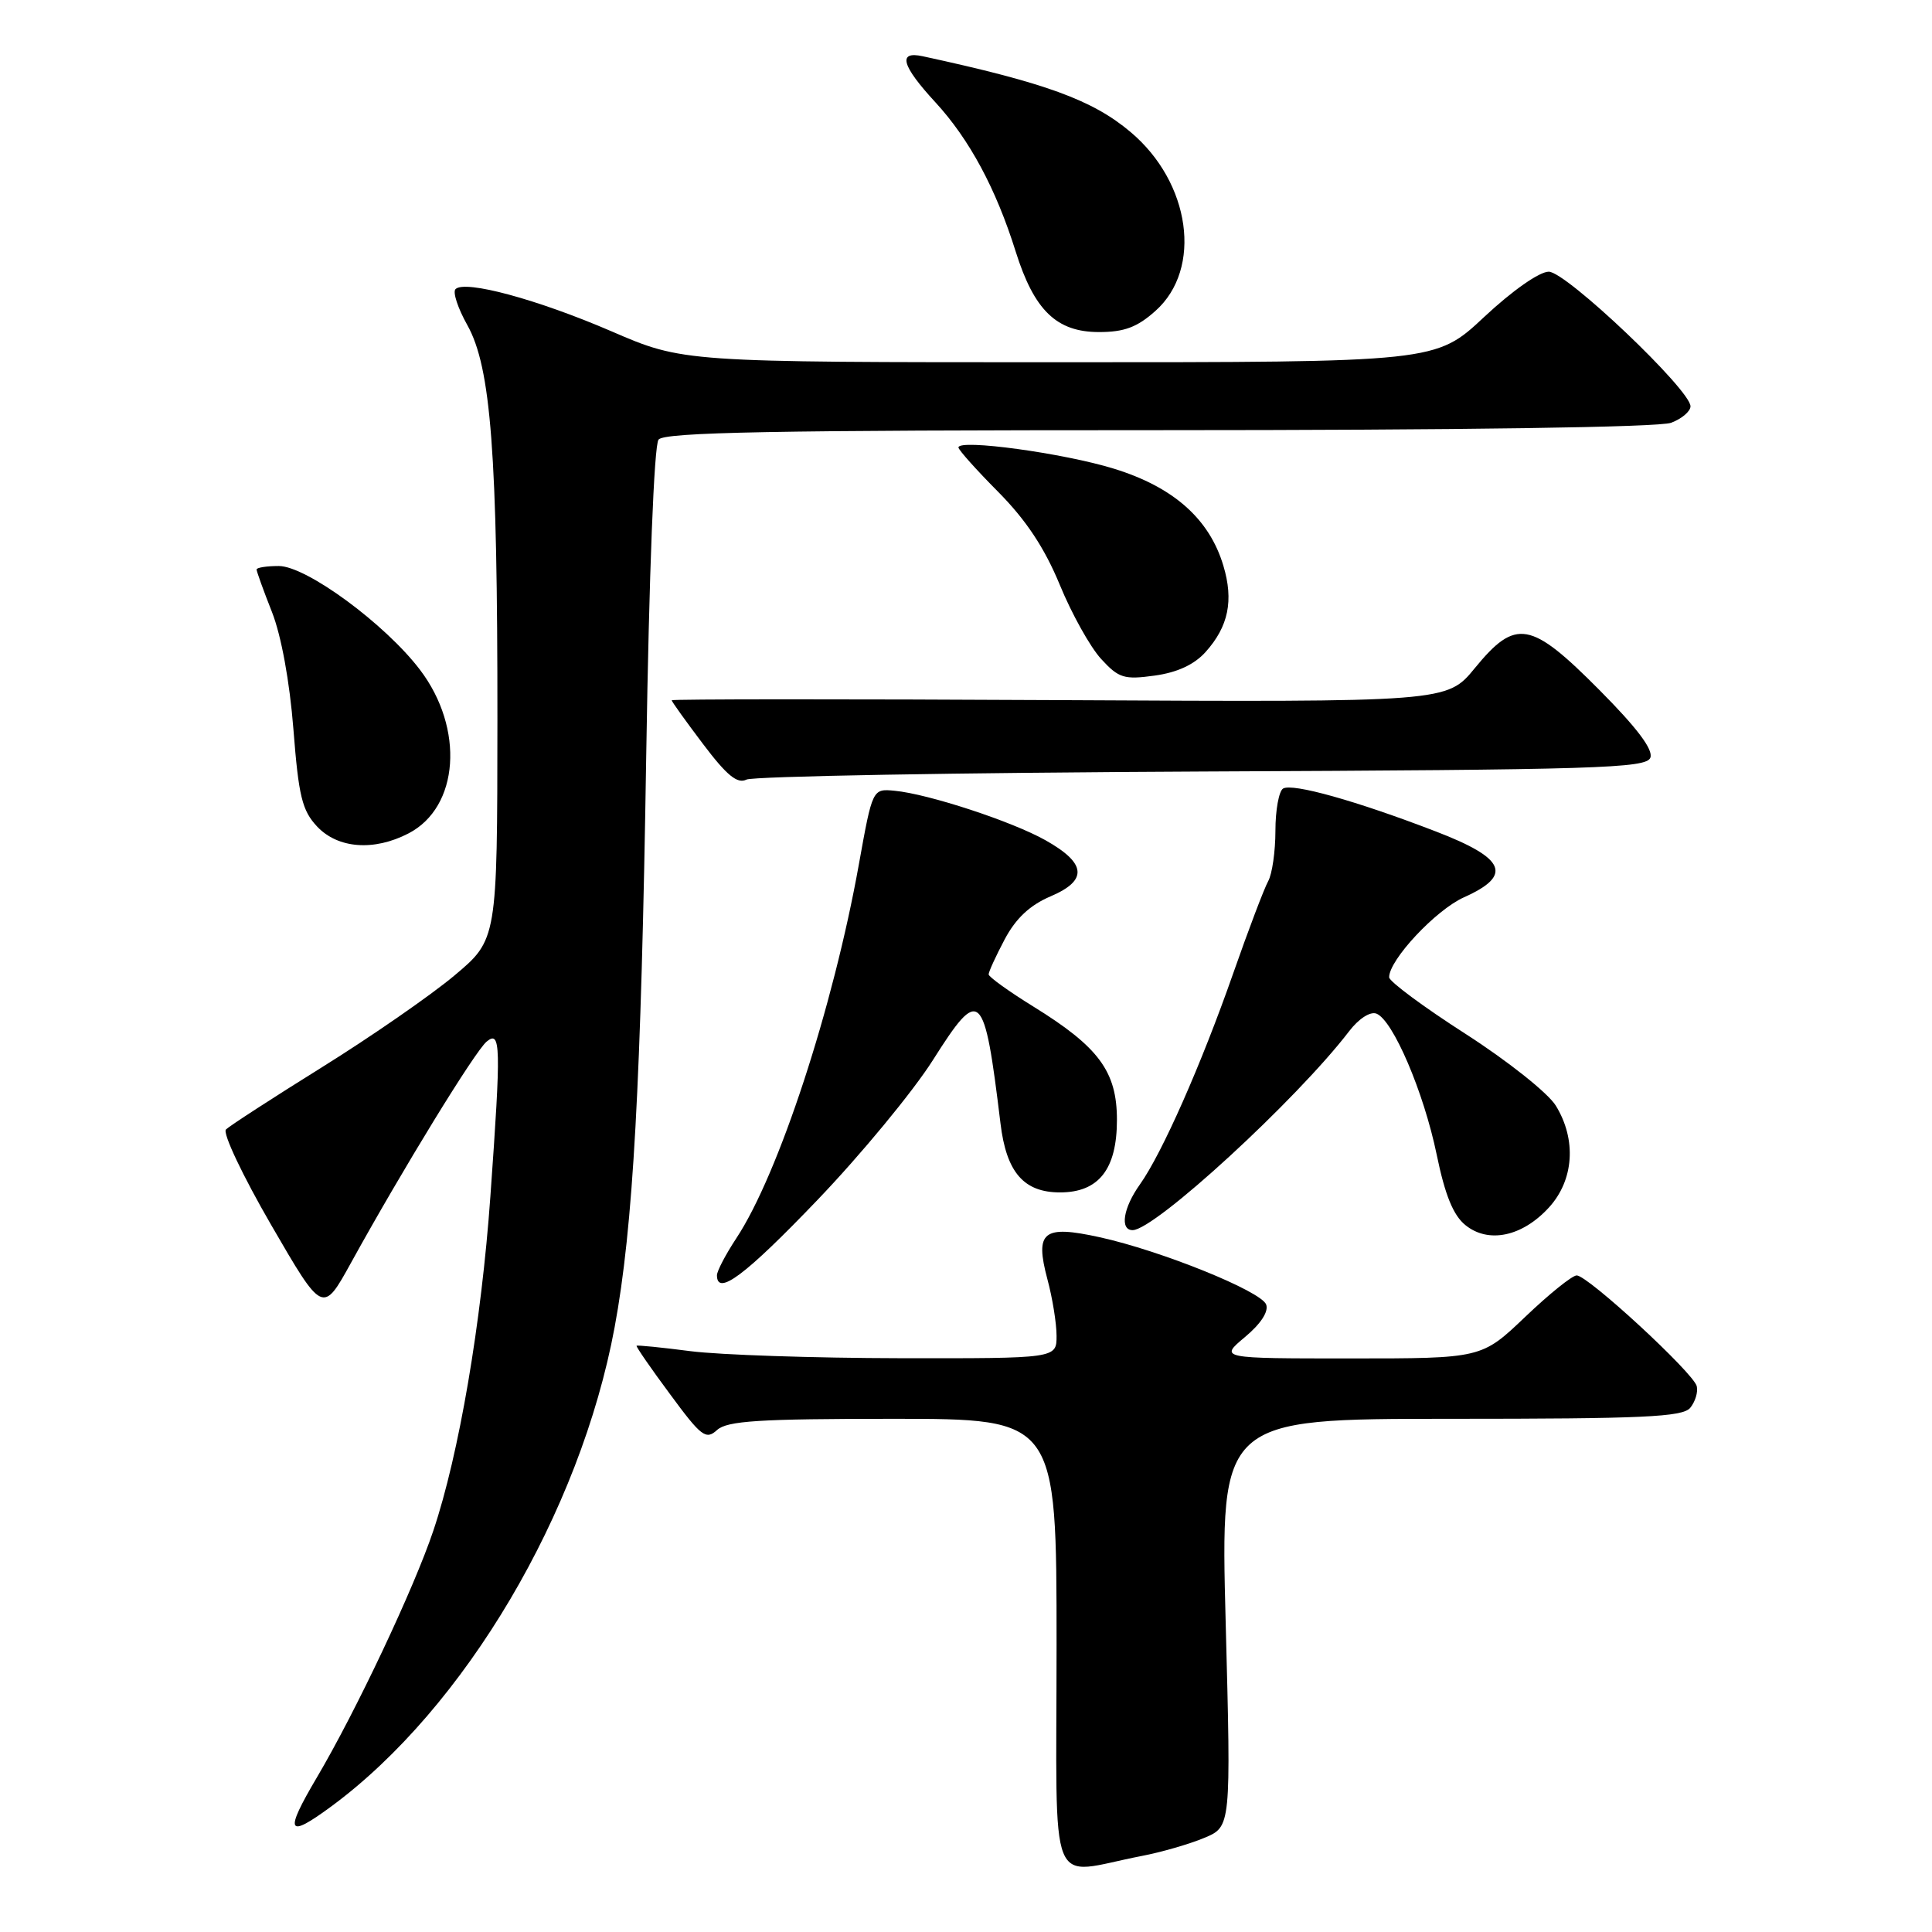<?xml version="1.0" encoding="UTF-8" standalone="no"?>
<!DOCTYPE svg PUBLIC "-//W3C//DTD SVG 1.1//EN" "http://www.w3.org/Graphics/SVG/1.1/DTD/svg11.dtd" >
<svg xmlns="http://www.w3.org/2000/svg" xmlns:xlink="http://www.w3.org/1999/xlink" version="1.1" viewBox="0 0 256 256">
 <g >
 <path fill="currentColor"
d=" M 151.26 245.93 C 153.88 245.43 157.62 244.35 159.57 243.53 C 163.12 242.05 163.12 242.05 162.41 215.03 C 161.70 188.00 161.70 188.00 192.23 188.00 C 217.69 188.00 222.95 187.76 223.96 186.55 C 224.62 185.75 225.02 184.46 224.83 183.68 C 224.42 181.94 210.40 169.00 208.92 169.00 C 208.33 169.00 205.26 171.47 202.09 174.50 C 196.32 180.00 196.32 180.00 178.95 180.00 C 161.58 180.00 161.58 180.00 164.96 177.17 C 167.06 175.42 168.13 173.78 167.77 172.85 C 167.09 171.08 153.86 165.73 145.72 163.94 C 138.20 162.29 137.10 163.17 138.79 169.52 C 139.46 172.00 140.00 175.37 140.00 177.01 C 140.00 180.00 140.00 180.00 119.25 179.97 C 107.84 179.95 95.36 179.53 91.52 179.04 C 87.67 178.54 84.45 178.22 84.35 178.32 C 84.25 178.42 86.24 181.31 88.78 184.73 C 92.93 190.37 93.54 190.83 95.02 189.48 C 96.36 188.27 100.57 188.00 118.33 188.00 C 140.00 188.00 140.00 188.00 140.00 217.97 C 140.00 251.73 138.65 248.37 151.26 245.93 Z  M 43.91 239.35 C 61.58 226.32 76.88 200.44 81.44 175.87 C 83.90 162.65 84.95 143.56 85.63 100.00 C 86.01 75.85 86.67 59.00 87.26 58.25 C 88.03 57.27 102.50 57.00 153.56 57.00 C 193.57 57.00 219.86 56.62 221.43 56.02 C 222.85 55.49 224.00 54.50 224.00 53.84 C 224.00 51.66 207.52 36.00 205.22 36.00 C 203.97 36.00 200.38 38.52 196.66 42.00 C 190.25 48.00 190.25 48.00 140.37 48.00 C 90.50 48.00 90.50 48.00 81.00 43.89 C 71.19 39.66 61.60 37.07 60.36 38.31 C 59.96 38.70 60.67 40.84 61.92 43.07 C 65.06 48.67 65.93 60.09 65.91 95.50 C 65.89 124.50 65.89 124.50 60.19 129.28 C 57.06 131.90 49.16 137.37 42.64 141.43 C 36.12 145.49 30.40 149.20 29.94 149.66 C 29.47 150.13 32.17 155.82 35.93 162.31 C 42.77 174.11 42.77 174.11 46.52 167.31 C 53.35 154.93 62.94 139.30 64.48 138.02 C 66.36 136.46 66.41 138.49 64.98 158.50 C 63.79 175.29 60.82 192.72 57.42 202.82 C 54.86 210.46 47.18 226.72 42.00 235.50 C 37.63 242.90 38.02 243.69 43.91 239.35 Z  M 108.30 159.02 C 114.08 152.99 120.98 144.63 123.62 140.46 C 129.88 130.58 130.41 131.07 132.57 148.86 C 133.35 155.34 135.65 158.00 140.46 158.00 C 145.59 158.00 148.00 154.93 148.00 148.39 C 148.00 141.98 145.60 138.73 136.92 133.37 C 133.67 131.36 131.00 129.44 131.00 129.11 C 131.00 128.77 131.95 126.69 133.12 124.48 C 134.60 121.69 136.46 119.94 139.21 118.77 C 144.18 116.65 143.97 114.39 138.52 111.33 C 134.07 108.83 123.03 105.21 118.55 104.78 C 115.61 104.50 115.61 104.50 113.81 114.50 C 110.40 133.53 103.16 155.62 97.57 164.07 C 96.16 166.21 95.00 168.42 95.00 168.98 C 95.00 171.80 98.74 169.00 108.30 159.02 Z  M 205.25 159.99 C 208.56 156.36 208.92 151.00 206.15 146.50 C 205.13 144.84 199.80 140.60 194.20 137.00 C 188.63 133.43 184.08 130.05 184.07 129.50 C 184.04 127.21 190.25 120.57 193.98 118.90 C 200.48 115.99 199.52 113.73 190.25 110.17 C 179.71 106.11 171.24 103.74 170.01 104.49 C 169.46 104.84 169.00 107.35 169.00 110.07 C 169.00 112.80 168.57 115.81 168.04 116.76 C 167.51 117.72 165.42 123.22 163.40 128.99 C 159.17 141.07 153.98 152.82 151.04 156.95 C 148.83 160.05 148.36 163.00 150.08 163.00 C 153.01 163.00 171.82 145.72 178.77 136.64 C 180.04 134.98 181.56 134.00 182.38 134.31 C 184.57 135.15 188.66 144.72 190.37 153.00 C 191.47 158.34 192.56 161.03 194.17 162.33 C 197.22 164.81 201.72 163.86 205.25 159.99 Z  M 54.13 110.43 C 60.84 106.96 61.57 96.54 55.65 88.75 C 51.04 82.68 40.59 75.00 36.94 75.00 C 35.32 75.00 34.00 75.21 34.00 75.46 C 34.00 75.72 34.91 78.25 36.03 81.08 C 37.27 84.22 38.38 90.30 38.88 96.64 C 39.57 105.51 40.03 107.40 42.02 109.52 C 44.77 112.44 49.54 112.81 54.13 110.43 Z  M 159.29 102.23 C 211.63 102.00 218.14 101.80 218.68 100.40 C 219.09 99.33 216.91 96.44 211.91 91.41 C 202.82 82.26 200.85 81.91 195.43 88.52 C 191.73 93.04 191.73 93.04 140.36 92.77 C 112.11 92.62 89.00 92.63 89.00 92.79 C 89.00 92.95 90.87 95.56 93.16 98.59 C 96.30 102.75 97.70 103.90 98.91 103.30 C 99.78 102.86 126.95 102.38 159.29 102.23 Z  M 159.74 86.40 C 162.78 83.02 163.49 79.57 162.10 74.95 C 160.25 68.76 155.49 64.54 147.62 62.11 C 140.93 60.04 127.00 58.14 127.00 59.29 C 127.00 59.61 129.37 62.26 132.27 65.18 C 135.96 68.91 138.41 72.60 140.43 77.50 C 142.01 81.35 144.48 85.77 145.91 87.32 C 148.24 89.86 148.95 90.08 153.00 89.52 C 155.99 89.11 158.25 88.06 159.74 86.40 Z  M 153.11 41.19 C 159.36 35.61 157.77 24.19 149.80 17.49 C 144.76 13.24 138.52 10.97 122.25 7.45 C 118.92 6.73 119.47 8.70 123.94 13.55 C 128.45 18.45 131.96 24.97 134.58 33.32 C 137.03 41.13 140.00 44.00 145.62 44.00 C 148.97 44.00 150.69 43.36 153.11 41.19 Z "/>
</g>
</svg>